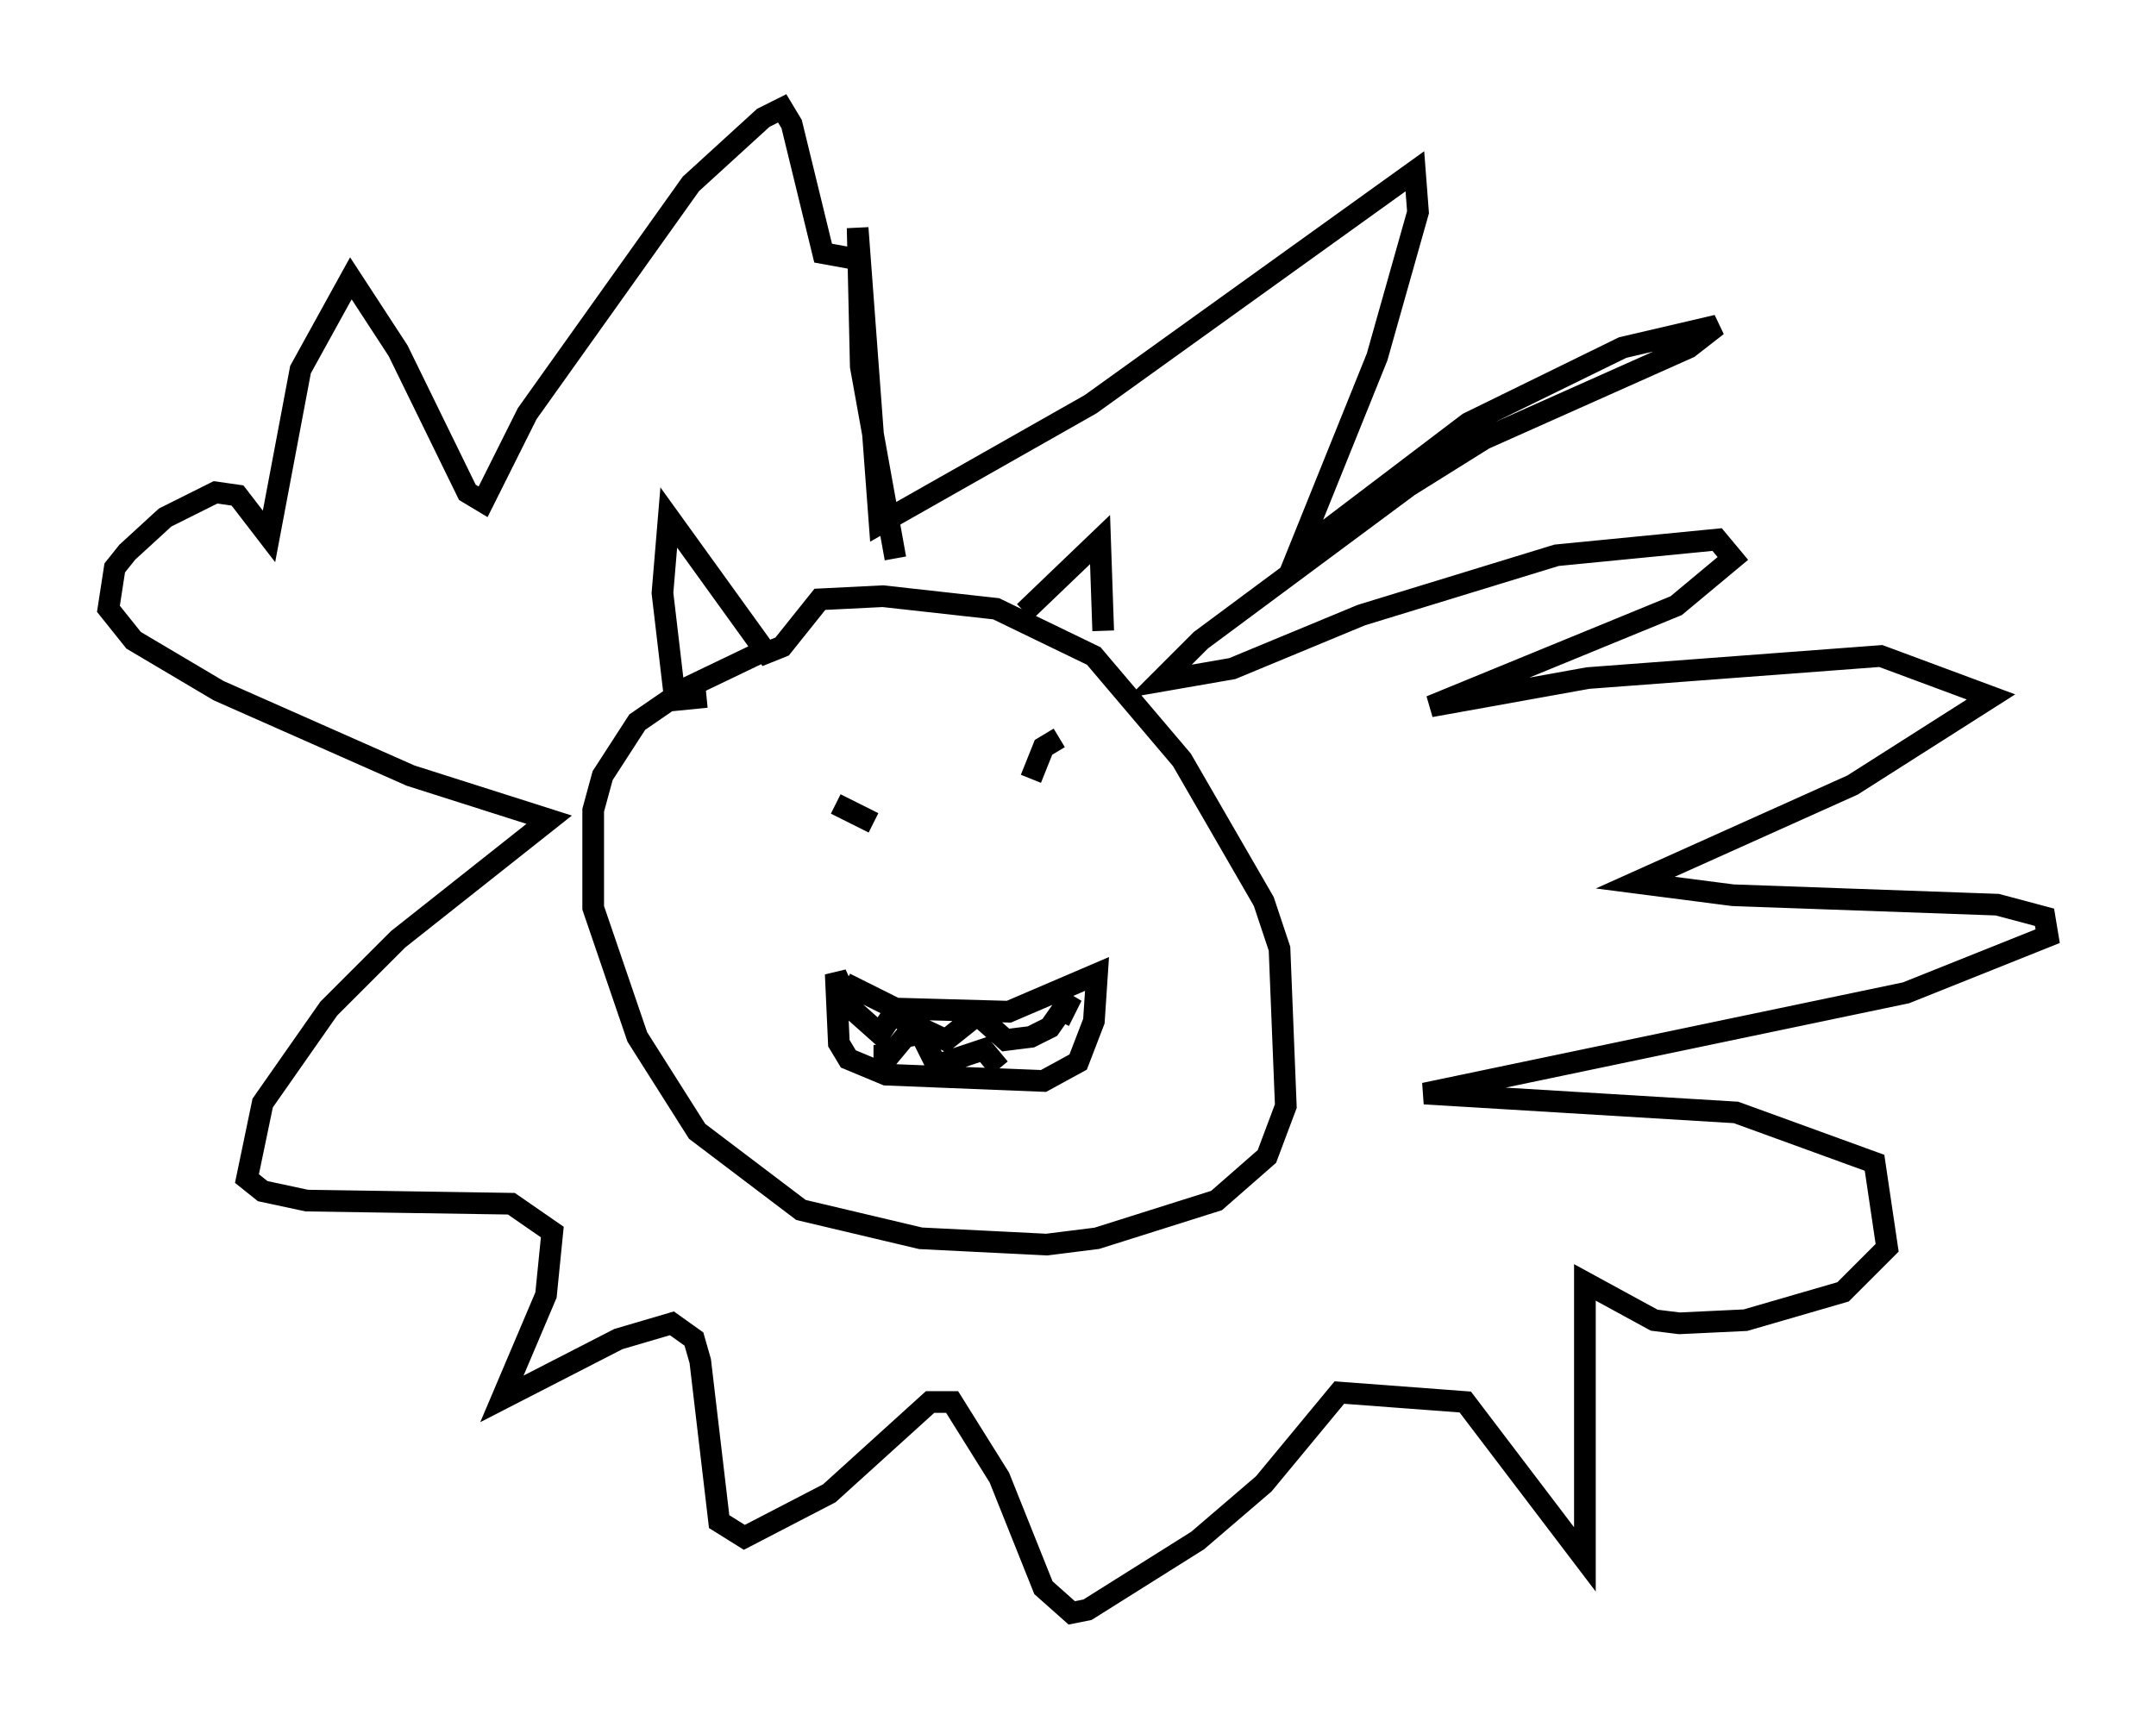 <?xml version="1.0" encoding="utf-8" ?>
<svg baseProfile="full" height="79.43" version="1.1" width="99.475" xmlns="http://www.w3.org/2000/svg" xmlns:ev="http://www.w3.org/2001/xml-events" xmlns:xlink="http://www.w3.org/1999/xlink"><defs /><rect fill="white" height="79.43" width="99.475" x="0" y="0" /><path d="M38.844, 29.257 m-3.486, 0.726 l-3.631, 1.743 -2.324, 1.598 l-1.598, 2.469 -0.436, 1.598 l0.0, 4.503 2.034, 5.955 l2.76, 4.358 4.793, 3.631 l5.52, 1.307 5.81, 0.291 l2.324, -0.291 5.52, -1.743 l2.324, -2.034 0.872, -2.324 l-0.291, -7.263 -0.726, -2.179 l-3.777, -6.536 -4.067, -4.793 l-4.503, -2.179 -5.229, -0.581 l-2.905, 0.145 -1.743, 2.179 l-0.726, 0.291 -4.503, -6.246 l-0.291, 3.486 0.581, 4.939 l1.453, -0.145 m14.67, -3.922 l3.486, -3.341 0.145, 4.212 m-9.587, -3.341 l-1.598, -8.86 -0.145, -6.391 l1.017, 13.654 9.732, -5.52 l14.961, -10.749 0.145, 1.888 l-1.888, 6.682 -3.631, 9.006 l7.844, -5.955 7.117, -3.486 l4.358, -1.017 -1.307, 1.017 l-9.441, 4.212 -3.486, 2.179 l-9.587, 7.117 -1.888, 1.888 l3.341, -0.581 5.955, -2.469 l9.006, -2.76 7.408, -0.726 l0.726, 0.872 -2.615, 2.179 l-11.33, 4.648 7.263, -1.307 l13.508, -1.017 5.084, 1.888 l-6.391, 4.067 -10.022, 4.503 l4.503, 0.581 12.201, 0.436 l2.179, 0.581 0.145, 0.872 l-6.536, 2.615 -22.223, 4.648 l14.38, 0.872 6.391, 2.324 l0.581, 3.922 -2.034, 2.034 l-4.503, 1.307 -3.05, 0.145 l-1.162, -0.145 -3.196, -1.743 l0.0, 12.782 -5.52, -7.263 l-5.81, -0.436 -3.486, 4.212 l-3.05, 2.615 -5.084, 3.196 l-0.726, 0.145 -1.307, -1.162 l-2.034, -5.084 -2.179, -3.486 l-1.017, 0.0 -4.648, 4.212 l-3.922, 2.034 -1.162, -0.726 l-0.872, -7.408 -0.291, -1.017 l-1.017, -0.726 -2.469, 0.726 l-5.374, 2.76 2.034, -4.793 l0.291, -2.905 -1.888, -1.307 l-9.441, -0.145 -2.034, -0.436 l-0.726, -0.581 0.726, -3.486 l3.05, -4.358 3.196, -3.196 l6.972, -5.52 -6.391, -2.034 l-8.86, -3.922 -3.922, -2.324 l-1.162, -1.453 0.291, -1.888 l0.581, -0.726 1.743, -1.598 l2.324, -1.162 1.017, 0.145 l1.453, 1.888 1.453, -7.698 l2.324, -4.212 2.179, 3.341 l3.196, 6.536 0.726, 0.436 l2.034, -4.067 7.553, -10.603 l3.341, -3.05 0.872, -0.436 l0.436, 0.726 1.453, 5.955 l1.598, 0.291 m-1.017, 25.128 l1.743, 0.872 m7.408, 1.017 l0.0, 0.0 m-0.291, -2.324 l0.0, 0.0 m1.453, -2.615 l-0.726, 0.436 -0.581, 1.453 m-8.57, 9.441 l2.324, 1.162 5.229, 0.145 l4.067, -1.743 -0.145, 2.179 l-0.726, 1.888 -1.598, 0.872 l-7.263, -0.291 -1.743, -0.726 l-0.436, -0.726 -0.145, -3.196 l0.726, 1.598 1.307, 1.162 l0.581, -0.872 2.469, 1.162 l1.453, -1.162 1.307, 1.162 l1.162, -0.145 0.872, -0.436 l1.017, -1.453 -0.581, 1.162 m-8.57, 1.598 l0.726, 0.0 0.726, -0.872 l0.726, -0.145 0.726, 1.453 l2.179, -0.726 0.726, 0.872 " fill="none" stroke="black" stroke-width="1" /></svg>